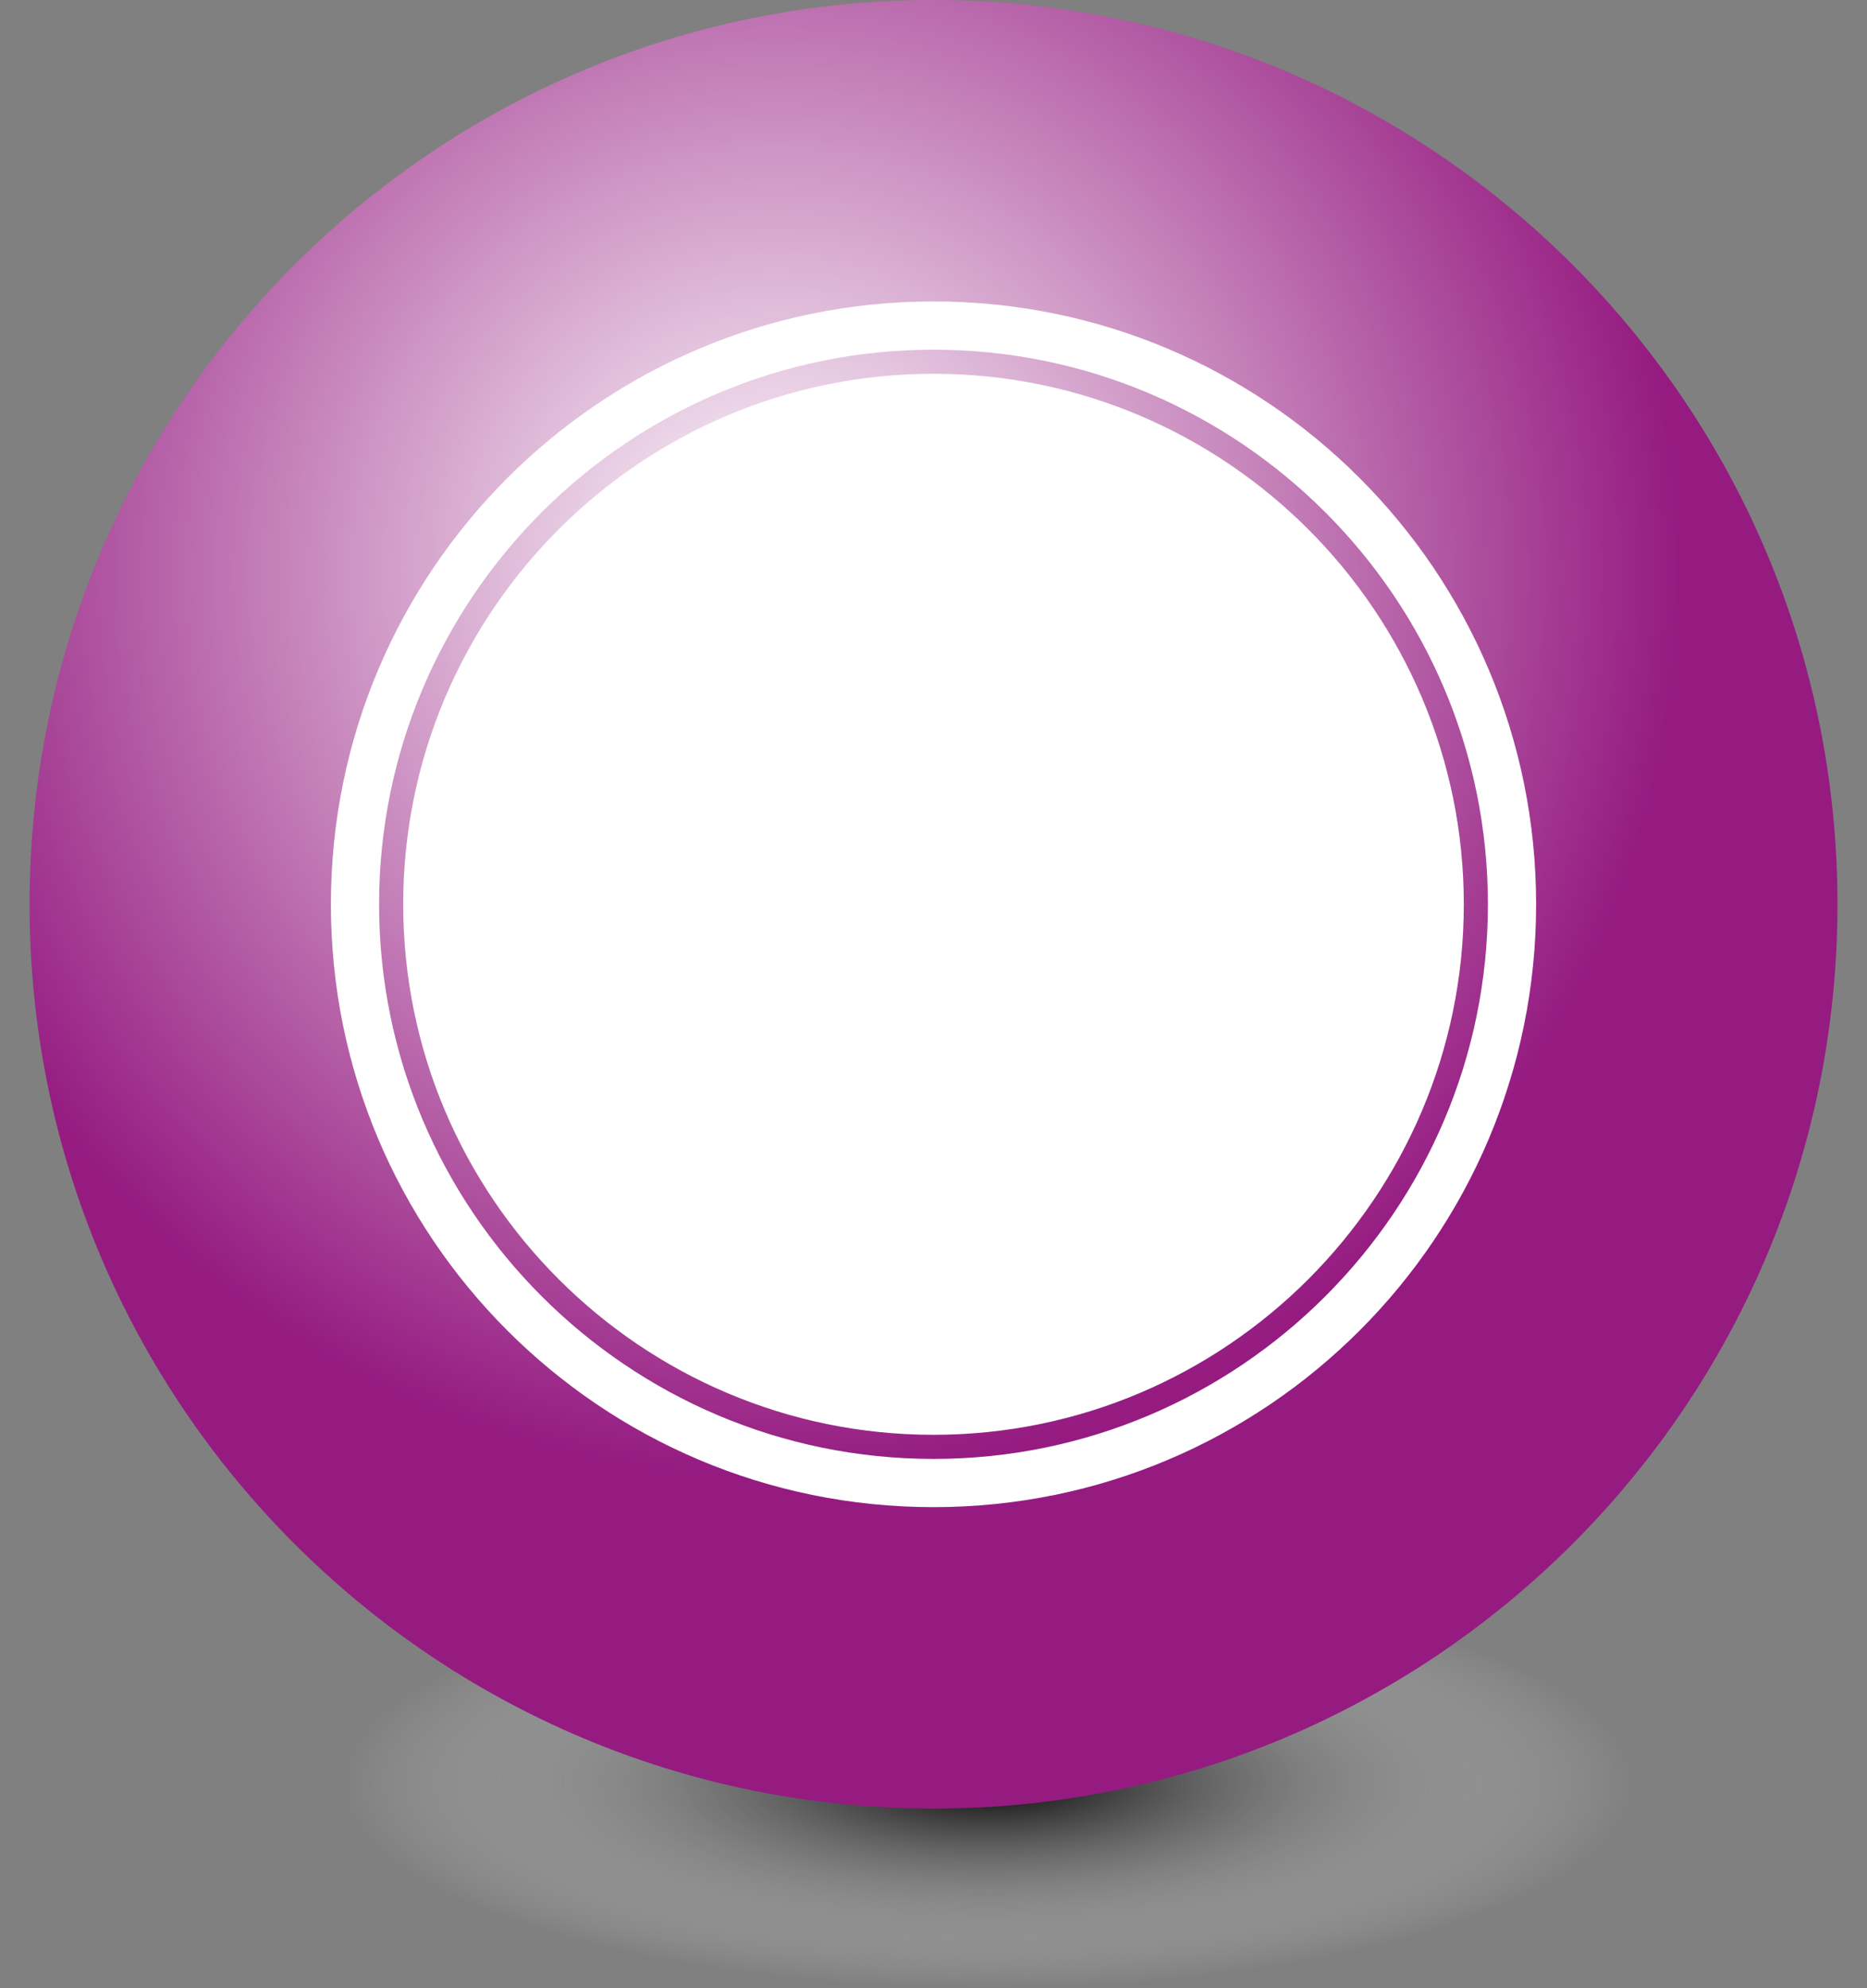 <?xml version="1.0" encoding="utf-8"?>
<!-- Generator: Adobe Illustrator 15.1.0, SVG Export Plug-In . SVG Version: 6.00 Build 0)  -->
<!DOCTYPE svg PUBLIC "-//W3C//DTD SVG 1.1//EN" "http://www.w3.org/Graphics/SVG/1.1/DTD/svg11.dtd">
<svg version="1.1" id="Layer_1" xmlns="http://www.w3.org/2000/svg" xmlns:xlink="http://www.w3.org/1999/xlink" x="0px" y="0px"
	 width="75px" height="79.833px" viewBox="0 0 75 79.833" enable-background="new 0 0 75 79.833" xml:space="preserve">
<rect x="0" y="0" width="75" height="79.833" fill="#808080" stroke="none"/>
<radialGradient id="SVGID_1_" cx="39.177" cy="69.025" r="19.898" gradientTransform="matrix(1.304 0 0 0.415 -11.393 42.943)" gradientUnits="userSpaceOnUse">
	<stop  offset="0" style="stop-color:#000000"/>
	<stop  offset="1" style="stop-color:#FFFFFF;stop-opacity:0"/>
</radialGradient>
<ellipse fill="url(#SVGID_1_)" cx="39.688" cy="71.626" rx="36.313" ry="8.632"/>
<circle fill="#FFFFFF" cx="37.5" cy="36.313" r="36"/>
<radialGradient id="SVGID_2_" cx="31.167" cy="22.98" r="36.312" gradientUnits="userSpaceOnUse">
	<stop  offset="0" style="stop-color:#FFFFFF"/>
	<stop  offset="1" style="stop-color:#951B81"/>
</radialGradient>
<path fill="url(#SVGID_2_)" d="M37.5,0C17.445,0,1.188,16.258,1.188,36.313c0,20.055,16.258,36.313,36.313,36.313
	s36.313-16.257,36.313-36.313C73.813,16.258,57.555,0,37.5,0z M37.5,60.521c-13.37,0-24.208-10.839-24.208-24.208
	c0-13.37,10.838-24.208,24.208-24.208c13.369,0,24.208,10.838,24.208,24.208C61.708,49.682,50.869,60.521,37.5,60.521z M37.5,58.584
	c-12.28,0-22.271-9.991-22.271-22.271c0-12.28,9.991-22.271,22.271-22.271s22.271,9.991,22.271,22.271
	C59.771,48.593,49.78,58.584,37.5,58.584z M37.5,15.009c-11.747,0-21.303,9.557-21.303,21.303S25.753,57.616,37.5,57.616
	s21.303-9.557,21.303-21.303S49.247,15.009,37.5,15.009z"/>
</svg>
